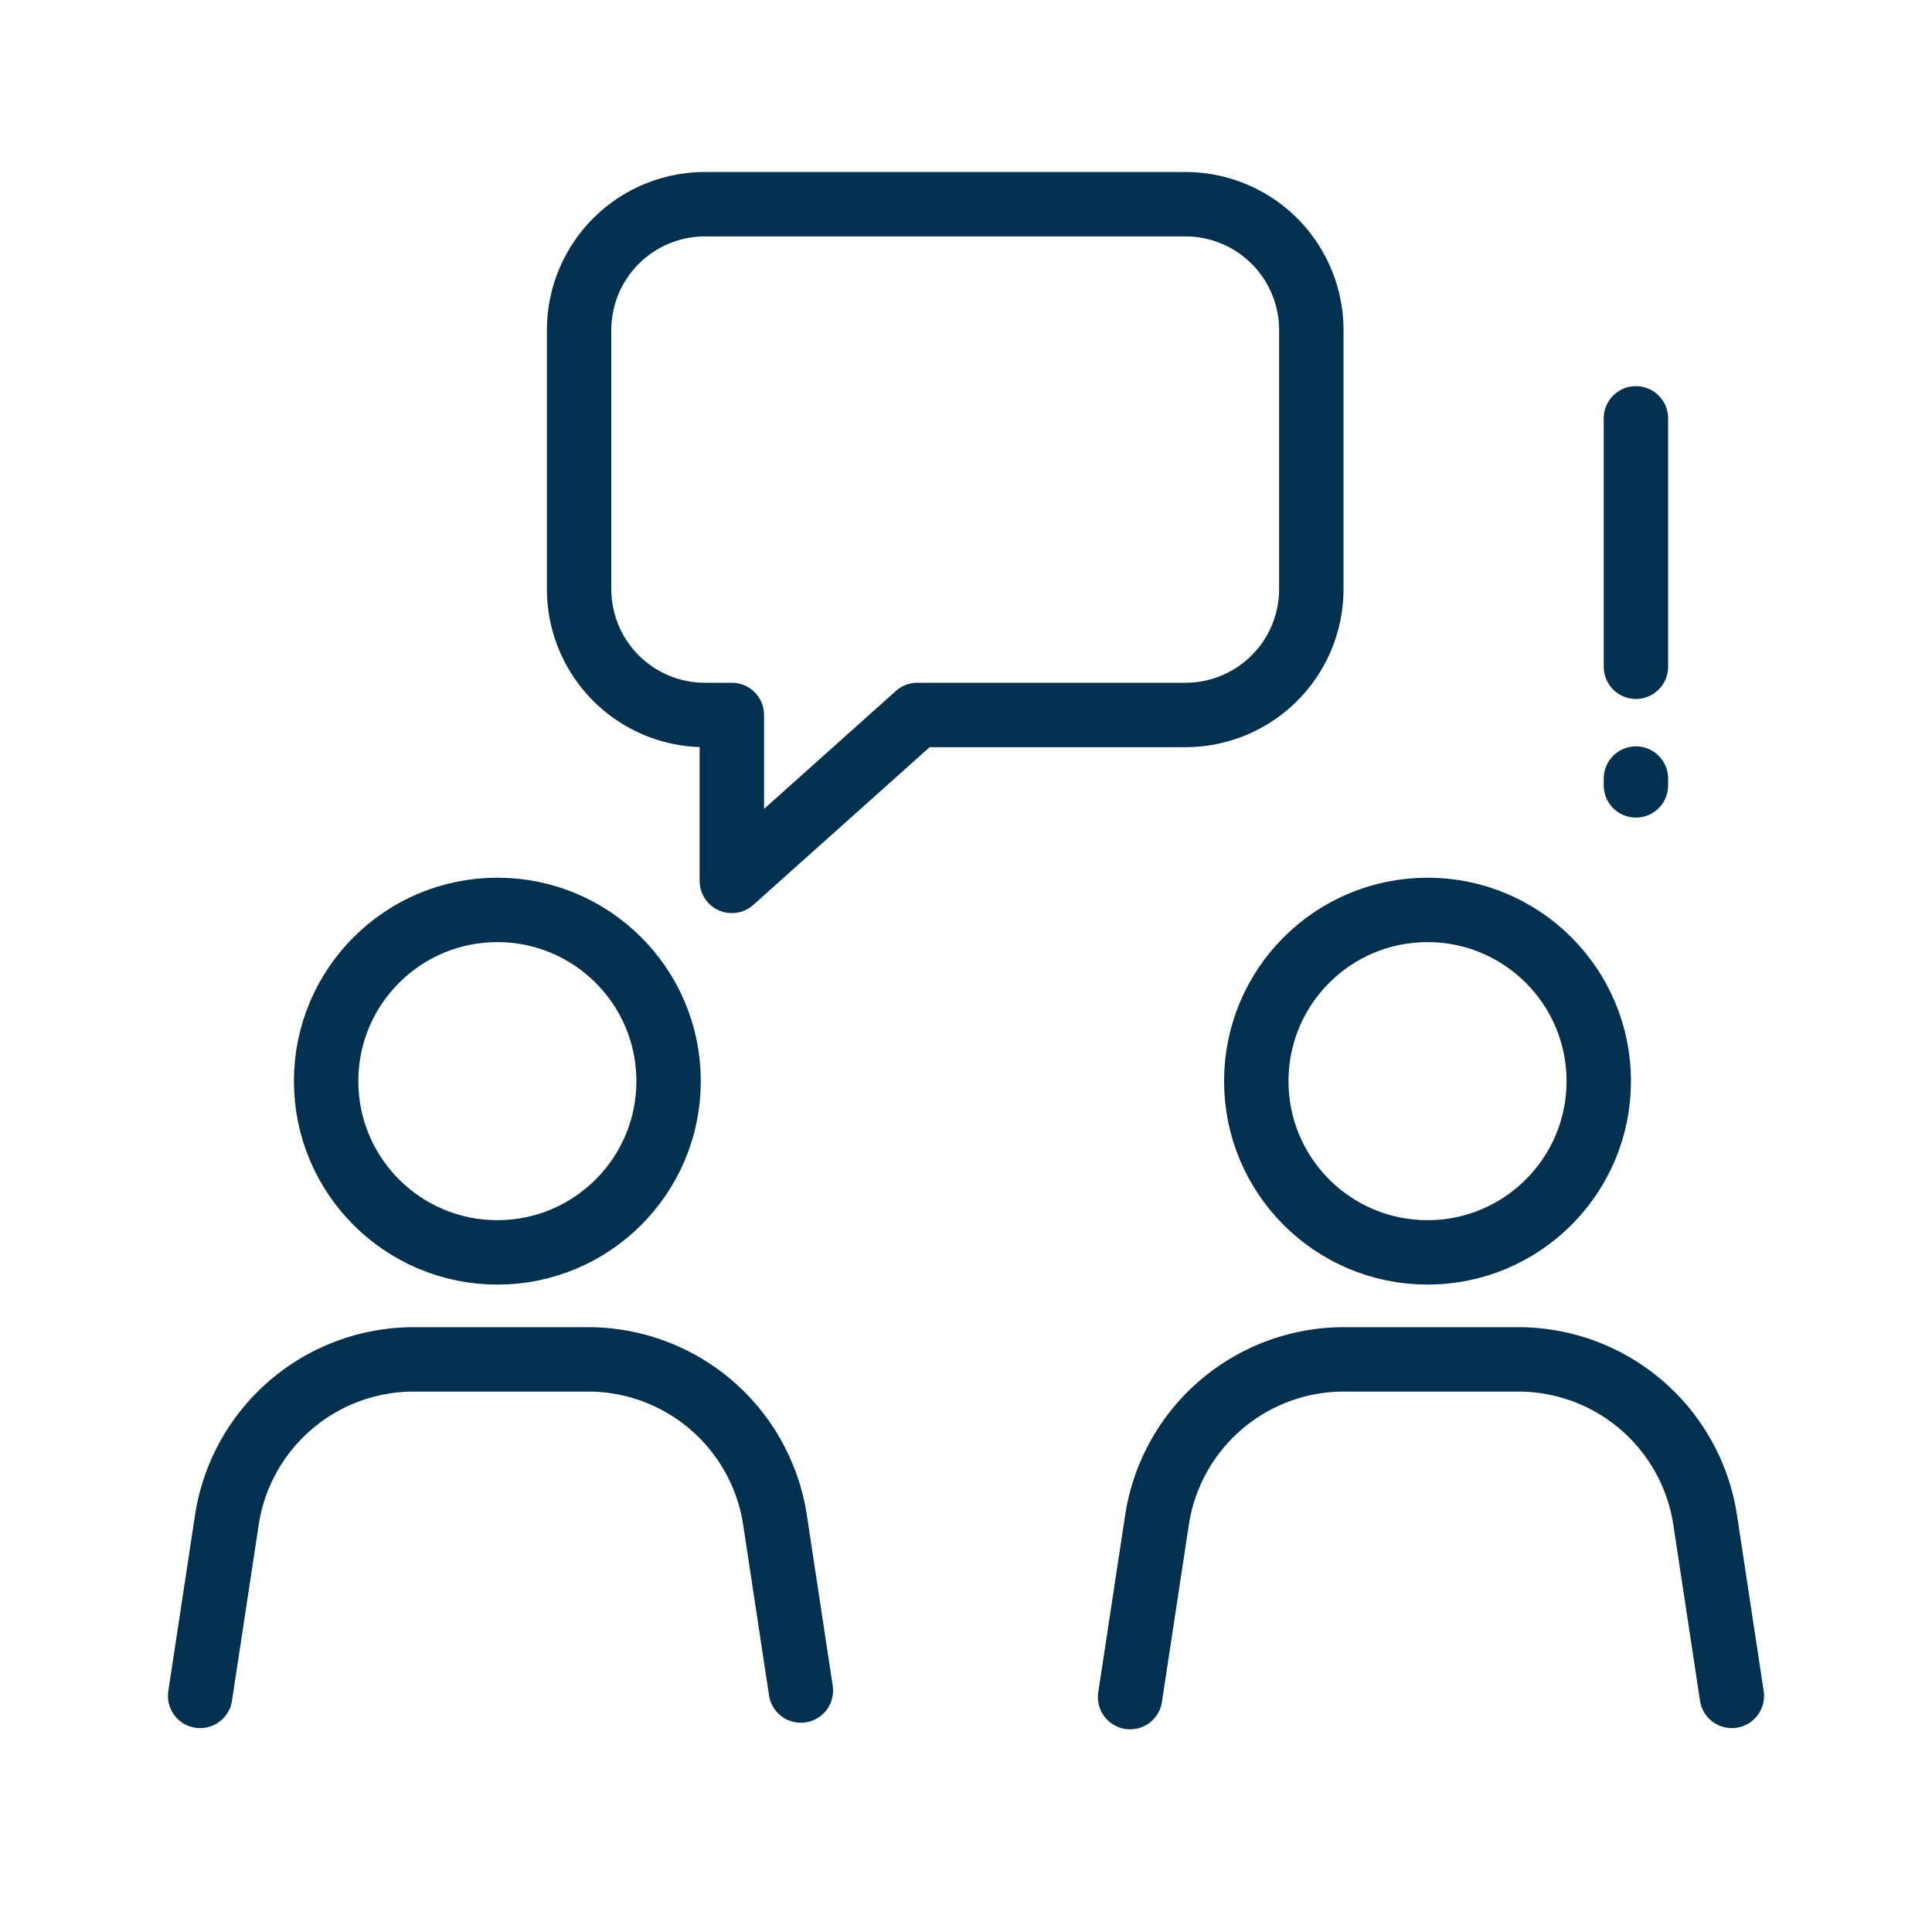 <svg xmlns="http://www.w3.org/2000/svg" width="60" height="60" viewBox="0 0 60 60"><circle cx="15.446" cy="33.576" r="5.318" fill="none" stroke="#03304f" stroke-linecap="round" stroke-linejoin="round" stroke-width="2"/><path d="M24.872,52.501,24.069,47.207a5.871,5.871,0,0,0-5.804-4.99H12.849A5.871,5.871,0,0,0,7.045,47.207l-.829,5.461" fill="none" stroke="#03304f" stroke-linecap="round" stroke-linejoin="round" stroke-width="2"/><circle cx="44.333" cy="33.576" r="5.318" fill="none" stroke="#03304f" stroke-linecap="round" stroke-linejoin="round" stroke-width="2"/><path d="M53.784,52.667,52.956,47.207a5.871,5.871,0,0,0-5.804-4.99H41.736A5.871,5.871,0,0,0,35.931,47.207l-.835,5.498" fill="none" stroke="#03304f" stroke-linecap="round" stroke-linejoin="round" stroke-width="2"/><path d="M36.816,6.342h-14.921A3.909,3.909,0,0,0,17.985,10.251v8.044a3.909,3.909,0,0,0,3.909,3.909h.834v5.153l5.761-5.153h8.326a3.909,3.909,0,0,0,3.909-3.909V10.251A3.909,3.909,0,0,0,36.816,6.342Z" fill="none" stroke="#03304f" stroke-linecap="round" stroke-linejoin="round" stroke-width="2"/><line x1="50.805" y1="20.707" x2="50.805" y2="12.992" fill="none" stroke="#03304f" stroke-linecap="round" stroke-linejoin="round" stroke-width="2"/><line x1="50.805" y1="24.179" x2="50.805" y2="24.391" fill="none" stroke="#03304f" stroke-linecap="round" stroke-linejoin="round" stroke-width="2"/></svg>